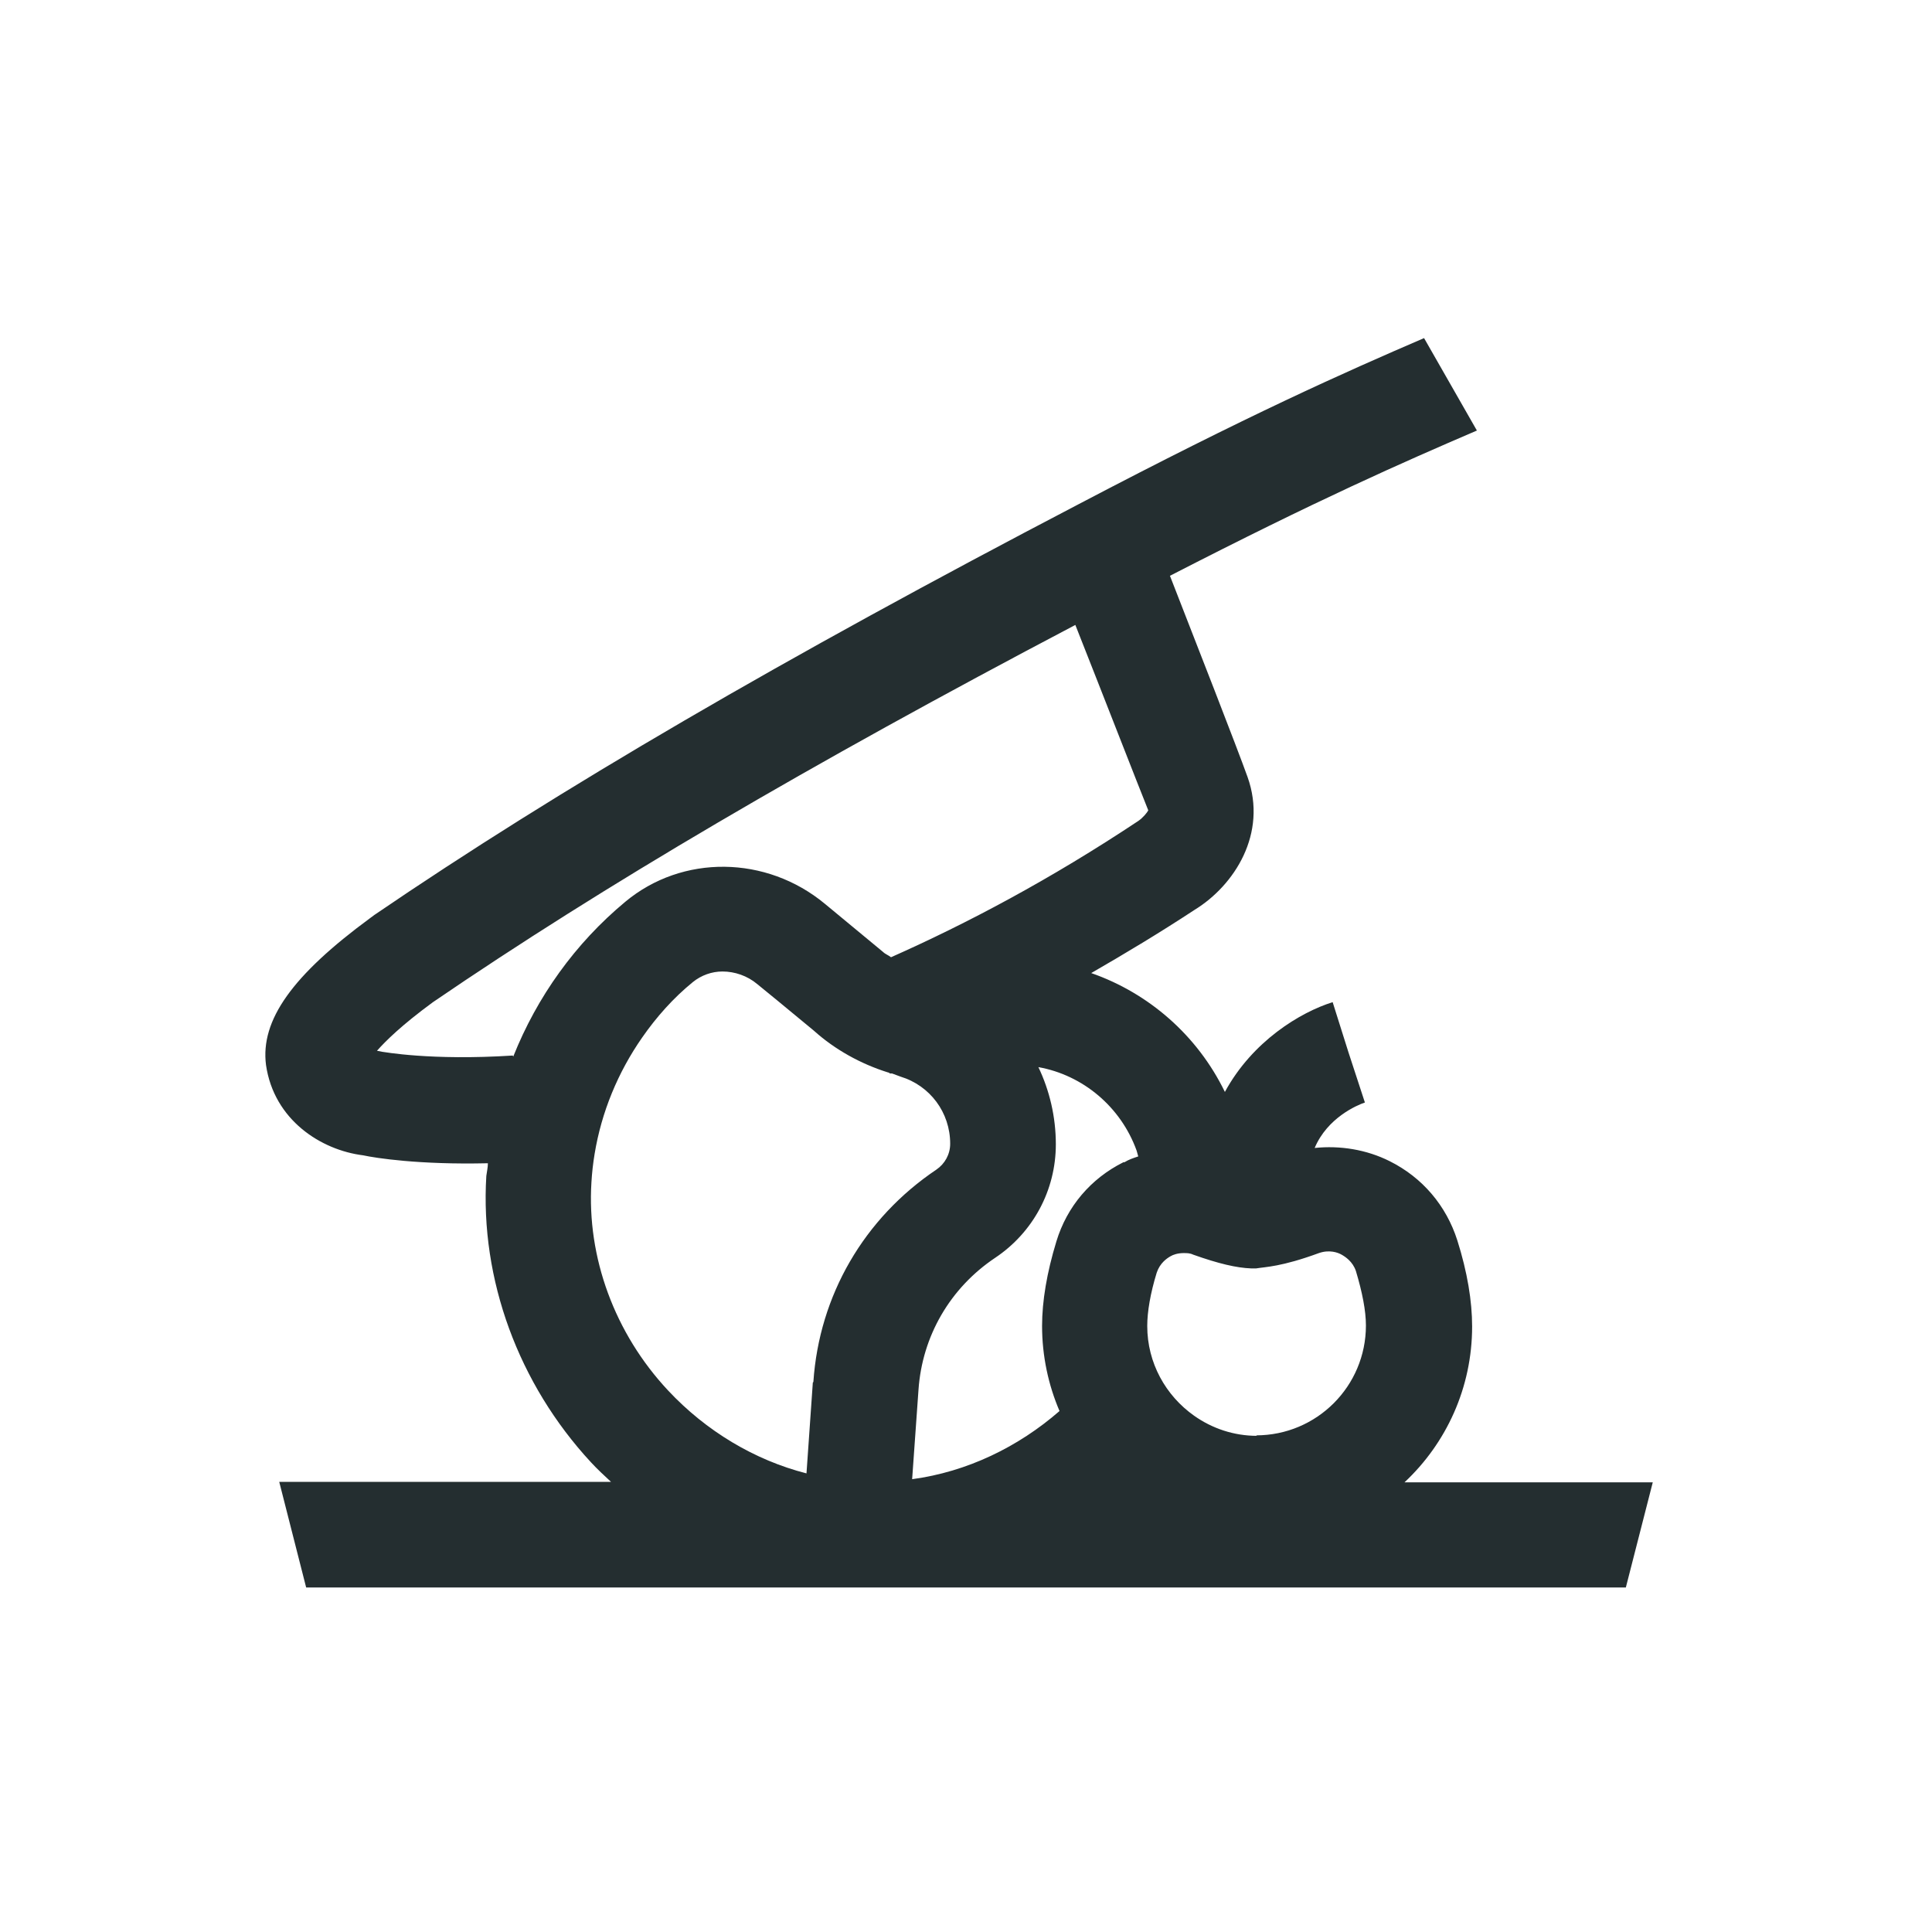 <svg width="32" height="32" viewBox="0 0 32 32" fill="none" xmlns="http://www.w3.org/2000/svg">
<path d="M23.263 24.552C23.954 23.905 24.383 22.986 24.383 21.971C24.383 21.551 24.304 21.07 24.138 20.545C23.954 19.968 23.56 19.504 23.018 19.233C22.633 19.04 22.195 18.97 21.775 19.014C21.985 18.515 22.475 18.305 22.607 18.261L22.335 17.43L22.073 16.599C21.539 16.765 20.743 17.246 20.288 18.086C19.833 17.15 19.028 16.45 18.074 16.117C18.634 15.794 19.203 15.453 19.789 15.068C20.445 14.665 20.997 13.807 20.664 12.871C20.489 12.381 19.815 10.658 19.378 9.537C21.828 8.277 23.219 7.665 24.462 7.131L23.587 5.6C22.248 6.177 20.69 6.869 17.873 8.347C12.964 10.911 9.254 13.072 6.2 15.155L6.13 15.207C4.844 16.152 4.31 16.896 4.406 17.64C4.538 18.55 5.316 19.049 6.016 19.136C6.218 19.18 6.944 19.294 8.081 19.267C8.081 19.337 8.064 19.407 8.055 19.477C7.95 21.192 8.589 22.925 9.788 24.22C9.893 24.334 10.007 24.439 10.12 24.544H4.625L5.071 26.294H26.929L27.375 24.552H23.263ZM8.493 17.483C7.128 17.57 6.349 17.421 6.331 17.421L6.244 17.404C6.384 17.246 6.646 16.984 7.171 16.599C9.989 14.674 13.384 12.679 17.811 10.351C18.258 11.48 18.853 13.011 19.019 13.422C19.002 13.457 18.931 13.545 18.853 13.598C17.392 14.569 16.018 15.295 14.758 15.855C14.714 15.82 14.662 15.803 14.627 15.768L13.664 14.971C12.693 14.166 11.302 14.149 10.357 14.936C9.525 15.627 8.895 16.511 8.501 17.5L8.493 17.483ZM13.463 22.899L13.358 24.404C12.5 24.185 11.695 23.704 11.065 23.03C10.181 22.085 9.718 20.825 9.796 19.582C9.805 19.425 9.823 19.267 9.849 19.11C9.963 18.419 10.234 17.762 10.636 17.185C10.873 16.844 11.153 16.529 11.476 16.266C11.617 16.152 11.791 16.091 11.966 16.091C12.168 16.091 12.378 16.161 12.544 16.301L12.877 16.573L13.48 17.071C13.83 17.386 14.259 17.622 14.705 17.762C14.714 17.762 14.732 17.771 14.74 17.78H14.775L14.915 17.832C15.405 17.981 15.738 18.427 15.738 18.944C15.738 19.119 15.65 19.276 15.51 19.372C14.312 20.177 13.568 21.455 13.472 22.89L13.463 22.899ZM18.608 19.25C18.065 19.521 17.672 19.985 17.497 20.562C17.339 21.079 17.26 21.551 17.26 21.962C17.26 22.461 17.365 22.942 17.549 23.371C16.866 23.966 16.018 24.378 15.108 24.5L15.213 23.021C15.274 22.129 15.738 21.332 16.482 20.834C17.111 20.414 17.488 19.714 17.488 18.953C17.488 18.497 17.383 18.06 17.199 17.675C17.934 17.806 18.564 18.331 18.826 19.058C18.835 19.093 18.844 19.119 18.853 19.154C18.774 19.18 18.695 19.206 18.625 19.25H18.608ZM20.822 23.782C20.436 23.782 20.078 23.66 19.78 23.45C19.308 23.117 19.002 22.575 19.002 21.962C19.002 21.726 19.054 21.42 19.159 21.079C19.212 20.921 19.325 20.843 19.387 20.808C19.43 20.781 19.509 20.755 19.605 20.755C19.658 20.755 19.71 20.755 19.763 20.781C20.183 20.93 20.48 21 20.725 21.009C20.752 21.009 20.778 21.009 20.804 21.009C20.962 20.983 21.224 20.983 21.845 20.755C22.02 20.694 22.16 20.746 22.221 20.781C22.283 20.816 22.405 20.895 22.458 21.052C22.563 21.402 22.624 21.709 22.624 21.954C22.624 22.96 21.81 23.774 20.804 23.774L20.822 23.782Z" fill="#242E30"/>
</svg>
